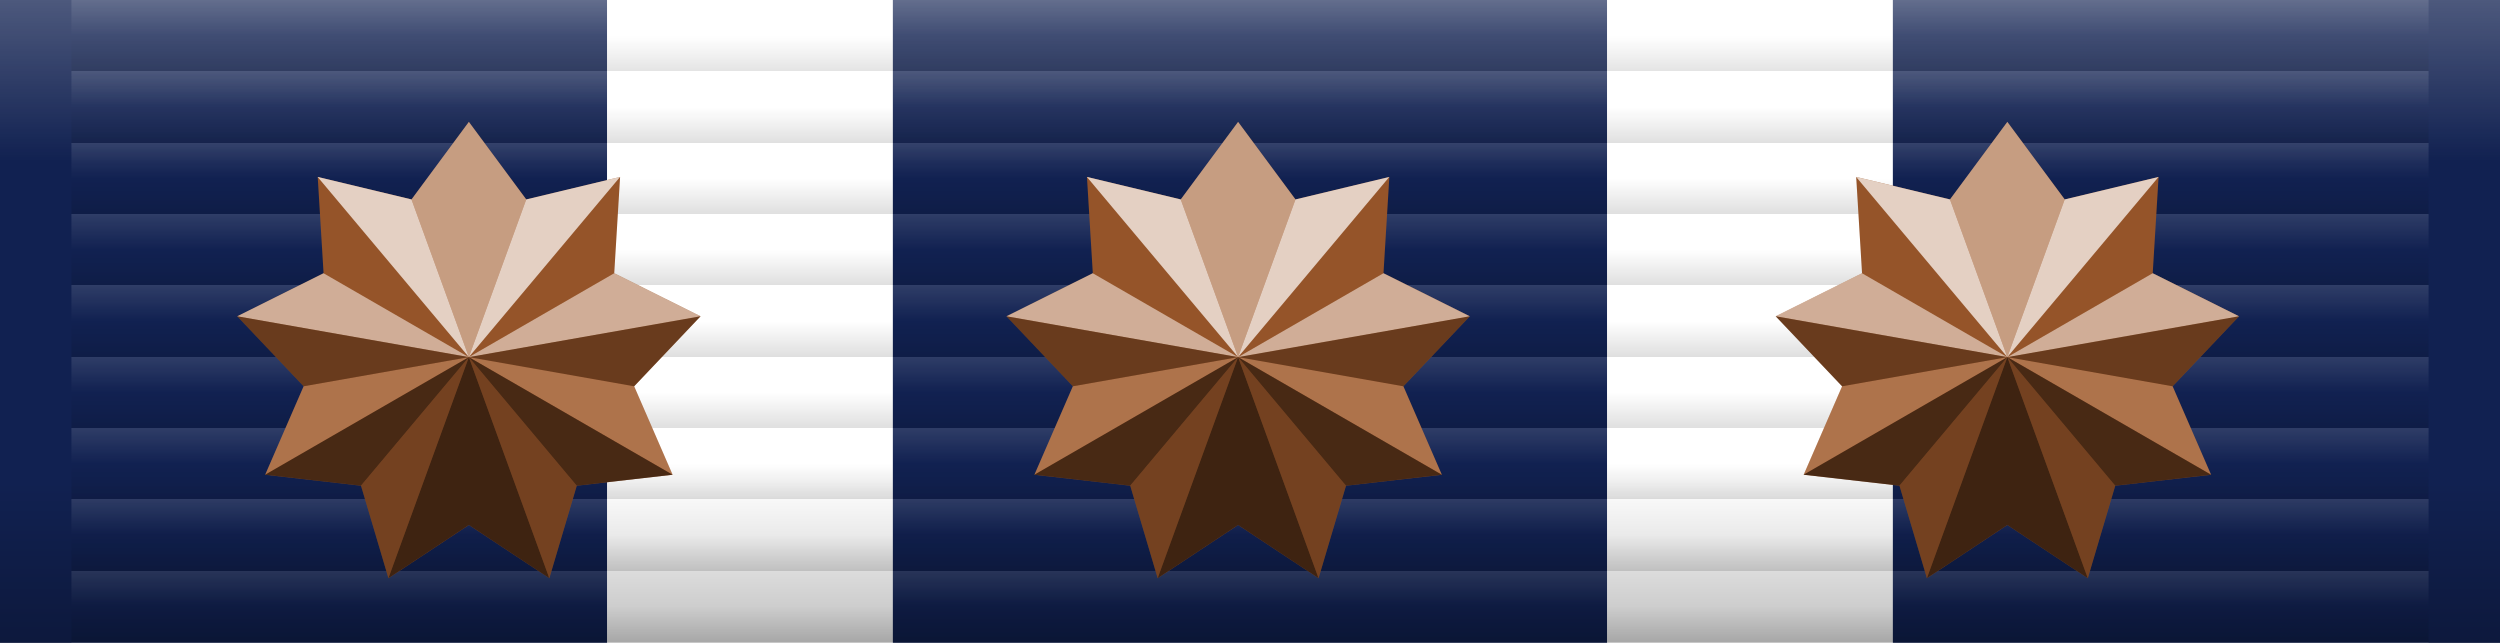 <svg xmlns="http://www.w3.org/2000/svg"  xmlns:xlink="http://www.w3.org/1999/xlink" width="105" height="27" title="Conspicuous Gallantry Medal (&#215;4)">              <defs>
		<linearGradient id="ribbon-ridges" spreadMethod="repeat" x1="0" x2="0" y1="0" y2="0.111">
		  <stop offset="0" style="stop-color:white; stop-opacity:1;"/>
		  <stop offset="0.5" style="stop-color:white; stop-opacity:0;"/>
		  <stop offset="0.5" style="stop-color:black; stop-opacity:0;"/>
		  <stop offset="1" style="stop-color:black; stop-opacitity:0;"/>
		</linearGradient>
		<linearGradient id="ribbon-shape" x1="0" x2="0" y1="0" y2="1">
		  <stop offset="0" style="stop-color:white; stop-opacity:1;"/>
		  <stop offset="0.25" style="stop-color:white; stop-opacity:0;"/>
		  <stop offset="0.75" style="stop-color:black; stop-opacity:0;"/>
		  <stop offset="1" style="stop-color:black; stop-opacitity:0;"/>
		</linearGradient>
		<symbol id="ribbon-shade">
		  <rect x="3" width="99" height="27" style="opacity:0.125; fill:url(#ribbon-ridges);"/>
		  <rect width="105" height="27" style="opacity:0.25; fill:url(#ribbon-shape);"/>
		</symbol>
		<symbol id="star" viewbox="-13.5 -13.5 27 27">
                  <g transform="translate(52,13)">
		  <path
		     style="stroke:none;"
		     d="m 0.001,-9.88 2.411,3.256 3.94,-0.945 -0.246,4.044 3.626,1.809 L 6.943,1.224 8.558,4.94 4.532,5.4 3.38,9.284 0.001,7.049 -3.378,9.284 -4.53,5.4 -8.555,4.94 l 1.615,-3.716 -2.788,-2.94 3.626,-1.809 -0.246,-4.044 3.94,0.945 z" />
		  <g
		     transform="translate(-52.5,-13.501)">
		    <path
		       d="M 46.148,5.932 52.5,13.5 50.09,6.877 46.148,5.932 Z M 52.5,13.5 58.852,5.932 54.91,6.877 52.5,13.5 Z"
		       style="fill:#ffffff;fill-opacity:0.711;stroke:none;" />
		    <path
		       d="M 46.396,9.977 42.77,11.785 52.5,13.5 46.396,9.977 Z M 52.5,13.5 62.23,11.785 58.604,9.977 52.5,13.5 Z"
		       style="fill:#ffffff;fill-opacity:0.506;stroke:none;" />
		    <path
		       d="M 52.5,13.5 61.057,18.439 59.441,14.725 52.5,13.5 Z m 0,0 -6.941,1.225 -1.615,3.715 L 52.5,13.5 Z"
		       style="fill:#ffffff;fill-opacity:0.151;stroke:none;" />
		    <path
		       d="M 52.5,13.5 55.879,22.785 57.031,18.9 52.5,13.5 Z m 0,0 -4.531,5.4 1.152,3.885 L 52.5,13.5 Z"
		       style="fill:#000000;fill-opacity:0.274;stroke:none;" />
		    <path
		       d="M 52.5,13.5 49.121,22.785 52.5,20.549 55.879,22.785 52.5,13.5 Z"
		       style="fill:#000000;fill-opacity:0.611;stroke:none;" />
		    <path
		       d="m 52.5,13.5 4.531,5.4 4.025,-0.461 L 52.5,13.5 Z m 0,0 -8.557,4.939 4.025,0.461 L 52.5,13.5 Z"
		       style="fill:#000000;fill-opacity:0.549;stroke:none;" />
		    <path
		       d="M 42.77,11.785 45.559,14.725 52.5,13.5 42.77,11.785 Z M 52.5,13.5 59.441,14.725 62.23,11.785 52.5,13.5 Z"
		       style="fill:#000000;fill-opacity:0.343;stroke:none;" />
		    <path
		       d="M 46.148,5.932 46.396,9.977 52.5,13.5 46.148,5.932 Z M 52.5,13.5 58.604,9.977 58.852,5.932 52.5,13.5 Z"
		       style="fill:#000000;fill-opacity:0.071;stroke:none;" />
		    <path
		       d="M 52.5,3.619 50.09,6.877 52.5,13.5 54.91,6.877 52.5,3.619 Z"
		       style="fill:#ffffff;fill-opacity:0.403;stroke:none;" />
		  </g>
		  <g
		     style="fill:none;"
		     transform="translate(-52.499,-13.5)">
		    <path
		       style="fill:none;"
		       d="m 52.5,3.62 2.411,3.256 3.94,-0.945 -0.246,4.044 3.626,1.809 -2.788,2.94 1.615,3.716 -4.026,0.46 -1.152,3.885 -3.379,-2.236 -3.379,2.236 -1.152,-3.885 -4.026,-0.46 1.615,-3.716 -2.788,-2.94 3.626,-1.809 -0.246,-4.044 3.94,0.945 z" />
		    <path
		       d="m 52.5,3.62 -8.52e-4,9.879" />
		    <path
		       d="M 54.909,6.876 52.5,13.5" />
		    <path
		       d="m 46.149,5.931 6.35,7.568" />
		    <path
		       d="M 50.088,6.877 52.5,13.5" />
		    <path
		       d="m 42.77,11.784 9.729,1.716" />
		    <path
		       d="M 46.395,9.977 52.5,13.5" />
		    <path
		       d="m 43.944,18.44 8.556,-4.939" />
		    <path
		       d="M 45.559,14.725 52.5,13.5" />
		    <path
		       d="m 49.121,22.784 3.38,-9.283" />
		    <path
		       d="M 47.97,18.9 52.5,13.5" />
		    <path
		       d="m 55.879,22.784 -3.378,-9.284"/>
		    <path
		       d="M 52.502,20.549 52.5,13.5" />
		    <path
		       d="M 61.056,18.44 52.501,13.5" />
		    <path
		       d="M 57.032,18.899 52.5,13.5" />
		    <path
		       d="m 62.23,11.784 -9.729,1.715" />
		    <path
		       d="M 59.442,14.722 52.5,13.5" />
		    <path
		       d="M 58.851,5.931 52.5,13.499" />
		    <path
		       d="M 58.603,9.974 52.5,13.5" />
		  </g>
                  </g>
		</symbol>
    <symbol
       id="crown" viewbox="-18 -14.5 36 27">
      <g transform="translate(52,13)">
      <path
         transform="scale(0.9)"
         style="stroke:none;"
         d="m 1.0902091e-4,-11.448 c -0.868,0 -1.016,2.218 -1.016,2.218 -0.759,0.525 -0.775,1.586 -0.775,1.586 -0.781,0 -1.811,0.752 -1.926,2.341 -3.429,-0.98 -7.943,-3.214 -9.787,0.102 -2.217,3.985 1.143,7.911 3.961,10.733 l 0,1.007 0.564,0 0,3.531 17.958,0 0,-3.531 0.564,0 0,-1.007 C 12.362,2.709 15.722,-1.217 13.505,-5.202 11.66,-8.518 7.147,-6.284 3.718,-5.304 3.603,-6.893 2.573,-7.645 1.791,-7.645 c 0,0 -0.016,-1.061 -0.775,-1.586 0,0 -0.149,-2.218 -1.016,-2.218 z"/>
      <g
         style="fill:none; stroke: #000000; stroke-width: 0.5px;"
         transform="scale(0.9) matrix(0.627,0,0,0.627,-297.761,-240.763)">
        <path
           d="m 459.732,393.076 c -4.496,-4.504 -9.854,-10.769 -6.318,-17.129 3.536,-6.36 13.258,0.116 18.684,0.477" />
        <rect
           width="5.714"
           height="21.027"
           x="472.098"
           y="372.05" />
        <path
           d="m 469.022,375.807 c 0.174,-2.552 1.826,-3.757 3.076,-3.757" />
        <path
           d="m 474.955,369.059 c -2.812,0 -2.857,2.991 -2.857,2.991" />
        <path
           d="m 474.955,365.978 c -1.384,0 -1.622,3.54 -1.622,3.54" />
        <path
           d="m 472.098,375.13 c -2.455,2.054 -1.339,17.946 -1.339,17.946" />
        <path
           d="m 459.732,393.076 c -3.238,-5.393 -7.192,-10.603 -4.532,-15.656 2.659,-5.053 6.695,-0.598 16.898,-0.996" />
        <path
           d="m 474.955,365.978 0,-4.241" />
        <path
           d="m 474.955,363.925 -2.545,0" />
        <path
           d="m 477.5,363.925 -2.545,0" />
        <path
           d="m 490.179,393.076 c 4.496,-4.504 9.854,-10.769 6.318,-17.129 -3.536,-6.36 -13.258,0.116 -18.684,0.477" />
        <path
           d="m 480.889,375.807 c -0.174,-2.552 -1.826,-3.757 -3.076,-3.757" />
        <path
           d="m 474.955,369.059 c 2.812,0 2.857,2.991 2.857,2.991" />
        <path
           d="m 474.955,365.978 c 1.384,0 1.622,3.54 1.622,3.54" />
        <path
           d="m 477.812,375.13 c 2.455,2.054 1.339,17.946 1.339,17.946" />
        <path
           d="m 490.179,393.076 c 3.238,-5.393 7.192,-10.603 4.532,-15.656 -2.659,-5.053 -6.695,-0.598 -16.898,-0.996" />
        <path
           d="m 459.732,393.076 12.366,3.4e-4" />
        <path
           d="m 477.812,393.077 12.365,-3.4e-4 0,1.607 -30.445,0 -2.8e-4,-1.607" />
        <path
           style="color:#000000;display:inline;overflow:visible;visibility:visible;fill:none;fill-opacity:1;fill-rule:nonzero;marker:none;enable-background:accumulate" />
        <g>
          <path
             d="m 460.543,388.107 c -0.511,0.05 -1.065,0.185 -1.241,0.829 -0.129,0.431 0.204,1.084 0.529,1.505 0.31,0.393 0.657,0.737 1.001,1.012 0.143,0.086 0.241,-0.105 0.092,-0.294 -0.201,-0.43 -0.014,-0.724 0.198,-0.804 0.447,-0.167 1.026,-0.016 1.584,0.324 0.32,0.223 0.651,0.521 0.904,0.937 0.312,0 0.625,0 0.937,0 -0.324,-0.762 -0.734,-1.504 -1.208,-2.147 -0.662,-0.859 -1.46,-1.187 -2.147,-1.316 -0.224,-0.044 -0.439,-0.047 -0.65,-0.045 z" />
          <path
             d="m 467.051,388.107 c -0.696,0.036 -1.384,0.269 -1.684,1.04 -0.164,0.574 -0.144,1.307 -0.055,2.047 0.044,0.195 0.021,0.519 0.21,0.42 0.265,0 0.529,0 0.794,0 0.027,-0.879 0.575,-1.26 1.159,-1.319 0.326,-0.03 0.759,-0.003 1.109,0.481 0.14,0.194 0.119,0.421 0.215,0.623 0.251,0.219 0.31,-0.154 0.4,-0.31 0.156,-0.425 0.331,-0.931 0.12,-1.589 -0.205,-0.637 -0.727,-0.988 -1.124,-1.168 -0.399,-0.176 -0.785,-0.235 -1.144,-0.225 z" />
          <path
             d="m 462.443,383.253 c -0.188,-0.008 -0.053,0.373 -0.152,0.498 -0.219,0.748 -0.685,1.196 -1.041,1.773 -0.23,0.401 -0.204,1.186 0.209,1.818 0.376,0.708 0.955,0.963 1.408,1.516 0.481,0.494 0.893,1.143 1.233,1.819 0.163,0.3 0.302,0.619 0.414,0.938 0.302,0 0.605,0 0.907,0 -0.196,-0.812 -0.238,-1.603 -0.146,-2.275 0.093,-0.499 0.264,-0.919 0.482,-1.28 0.207,-0.417 0.202,-1.151 -0.171,-1.799 -0.449,-0.795 -1.098,-1.087 -1.655,-1.554 -0.438,-0.367 -0.902,-0.724 -1.285,-1.262 -0.033,-0.131 -0.131,-0.182 -0.203,-0.192 z" />
          <path
             d="m 466.079,391.614 c 0.262,0.003 0.638,0.12 0.863,0.541 0.163,0.382 -0.06,0.599 -0.244,0.668 -0.399,0.086 -0.853,0.018 -1.275,0.04 -0.482,-0.019 -0.945,0.04 -1.441,-0.032 -0.229,-0.066 -0.598,-0.285 -0.665,-0.687 -0.017,-0.486 0.363,-0.549 0.665,-0.529 0.699,4e-5 1.398,-6e-5 2.097,5e-5 z" />
        </g>
        <g>
          <path
             d="m 489.367,388.107 c 0.511,0.05 1.065,0.185 1.241,0.829 0.129,0.431 -0.204,1.084 -0.529,1.505 -0.31,0.393 -0.657,0.737 -1.001,1.012 -0.143,0.086 -0.241,-0.105 -0.092,-0.294 0.201,-0.43 0.014,-0.724 -0.198,-0.804 -0.447,-0.167 -1.026,-0.016 -1.584,0.324 -0.32,0.223 -0.651,0.521 -0.904,0.937 -0.312,0 -0.625,0 -0.937,0 0.324,-0.762 0.734,-1.504 1.208,-2.147 0.662,-0.859 1.46,-1.187 2.147,-1.316 0.224,-0.044 0.439,-0.047 0.65,-0.045 z" />
          <path
             d="m 482.86,388.107 c 0.696,0.036 1.384,0.269 1.684,1.04 0.164,0.574 0.144,1.307 0.055,2.047 -0.044,0.195 -0.021,0.519 -0.21,0.42 -0.265,0 -0.529,0 -0.794,0 -0.027,-0.879 -0.575,-1.26 -1.159,-1.319 -0.326,-0.03 -0.759,-0.003 -1.109,0.481 -0.14,0.194 -0.119,0.421 -0.215,0.623 -0.251,0.219 -0.31,-0.154 -0.4,-0.31 -0.156,-0.425 -0.331,-0.931 -0.12,-1.589 0.205,-0.637 0.727,-0.988 1.124,-1.168 0.399,-0.176 0.785,-0.235 1.144,-0.225 z" />
          <path
             d="m 487.468,383.253 c 0.188,-0.008 0.053,0.373 0.152,0.498 0.219,0.748 0.685,1.196 1.041,1.773 0.23,0.401 0.204,1.186 -0.209,1.818 -0.376,0.708 -0.955,0.963 -1.408,1.516 -0.481,0.494 -0.893,1.143 -1.233,1.819 -0.163,0.3 -0.302,0.619 -0.414,0.938 -0.302,0 -0.605,0 -0.907,0 0.196,-0.812 0.238,-1.603 0.146,-2.275 -0.093,-0.499 -0.264,-0.919 -0.482,-1.28 -0.207,-0.417 -0.202,-1.151 0.171,-1.799 0.449,-0.795 1.098,-1.087 1.655,-1.554 0.438,-0.367 0.902,-0.724 1.285,-1.262 0.033,-0.131 0.131,-0.182 0.203,-0.192 z" />
          <path
             d="m 483.832,391.614 c -0.262,0.003 -0.638,0.12 -0.863,0.541 -0.163,0.382 0.06,0.599 0.244,0.668 0.399,0.086 0.853,0.018 1.275,0.04 0.482,-0.019 0.945,0.04 1.441,-0.032 0.229,-0.066 0.598,-0.285 0.665,-0.687 0.017,-0.486 -0.363,-0.549 -0.665,-0.529 -0.699,4e-5 -1.398,-6e-5 -2.097,5e-5 z" />
        </g>
      </g>
      </g>
    </symbol>
    <symbol id="fleet_e" viewbox="-13.5 -13.5 27 27">
    <g transform="translate(52,13) scale(3)">
    <path
         id="path19720"
         d="m -2.453,-2.734 0.104,0.203 c 0.007,0.015 0.018,0.036 0.027,0.047 l -0.02,-0.029 c 0.045,0.089 0.081,0.194 0.107,0.314 0.024,0.104 0.039,0.288 0.039,0.537 v 3.572 c 0,0.249 -0.015,0.434 -0.039,0.545 -0.026,0.113 -0.061,0.213 -0.105,0.303 -5.992e-4,0.001 -0.001,0.003 -0.002,0.004 l -0.223,0.221 h 0.35 4.334 0.566 L 2.943,1.549 2.688,1.676 H 2.662 l -0.023,0.008 c -0.088,0.031 -0.197,0.061 -0.328,0.088 -0.117,0.02 -0.28,0.031 -0.488,0.031 H 0.152 V 0.629 H 1.484 c 0.214,0 0.38,0.014 0.494,0.039 h 0.004 l 0.004,0.002 c 0.13,0.022 0.241,0.047 0.334,0.078 l 0.021,0.008 h 0.006 l 0.018,0.008 H 2.381 L 2.574,0.859 V -0.781 l -0.209,0.104 h -0.023 l -0.021,0.008 c -0.095,0.032 -0.209,0.061 -0.34,0.088 -0.116,0.02 -0.282,0.031 -0.496,0.031 H 0.152 V -1.555 H 1.695 c 0.22,0 0.391,0.014 0.504,0.039 h 0.004 0.004 c 0.13,0.022 0.241,0.049 0.334,0.08 l 0.021,0.008 h 0.008 l 0.016,0.008 h 0.016 L 2.836,-1.303 2.604,-2.734 H 2.475 -1.859 Z"
         style="stroke:none;" />
      <path
         id="use15121"
         d="m -2.025,-2.453 h 0.166 4.223 l 0.117,0.715 c -0.074,-0.019 -0.143,-0.04 -0.229,-0.055 -0.145,-0.031 -0.328,-0.045 -0.557,-0.045 h -1.826 v 1.568 H 1.484 c 0.225,0 0.406,-0.01 0.549,-0.035 h 0.002 0.002 c 0.095,-0.02 0.174,-0.043 0.254,-0.066 V 0.451 C 2.211,0.43 2.133,0.408 2.039,0.393 1.893,0.361 1.711,0.346 1.484,0.346 H -0.131 V 2.086 H 0.012 1.822 c 0.219,0 0.398,-0.012 0.541,-0.037 h 0.002 0.002 c 0.08,-0.017 0.141,-0.038 0.209,-0.057 L 2.449,2.701 H 2.119 -2.023 c 0.021,-0.061 0.049,-0.117 0.064,-0.184 v -0.002 c 0.032,-0.148 0.045,-0.346 0.045,-0.605 v -3.572 c 0,-0.258 -0.012,-0.453 -0.045,-0.598 v -0.002 c -0.015,-0.07 -0.045,-0.128 -0.066,-0.191 z"
         style="fill:url(#linearGradient20073);fill-opacity:1;fill-rule:nonzero;stroke:none;" />
      <path
         style="color:#000000;fill:url(#linearGradient23183);fill-opacity:1;fill-rule:nonzero;stroke:none;"
         d="M 2.943,1.549 2.576,1.992 2.449,2.701 2.686,2.982 Z"
         id="path20455"/>
      <path
         style="color:#000000;fill:url(#linearGradient20531);fill-opacity:1;fill-rule:nonzero;stroke:none;"
         d="M 0.152,1.803 -0.131,2.086 H 0.012 1.822 c 0.219,0 0.398,-0.012 0.541,-0.037 h 0.002 0.002 C 2.447,2.032 2.508,2.011 2.576,1.992 L 2.943,1.549 2.687,1.676 h -0.025 l -0.023,0.008 c -0.088,0.031 -0.197,0.061 -0.328,0.088 -0.117,0.02 -0.28,0.031 -0.488,0.031 z"
         id="path20487" />
      <path
         style="color:#000000;fill:url(#linearGradient23803);fill-opacity:1;fill-rule:nonzero;stroke:none;"
         d="M -0.131,0.346 V 2.086 L 0.152,1.803 V 0.629 Z"
         id="path20485" />
      <path
         style="color:#000000;fill:url(#linearGradient20523);fill-opacity:1;fill-rule:nonzero;stroke:none;"
         d="M -0.131,0.346 0.152,0.629 H 1.484 c 0.214,0 0.38,0.014 0.494,0.039 h 0.004 l 0.004,0.002 c 0.13,0.022 0.242,0.047 0.334,0.078 l 0.021,0.008 h 0.006 l 0.018,0.008 h 0.016 L 2.574,0.859 2.291,0.451 C 2.211,0.43 2.133,0.409 2.039,0.393 1.893,0.361 1.711,0.346 1.484,0.346 Z"
         id="path20453" />
      <path
         style="color:#000000;fill:url(#linearGradient24667);fill-opacity:1;fill-rule:nonzero;stroke:none;"
         d="M 2.574,-0.781 2.291,-0.371 V 0.451 l 0.283,0.408 z"
         id="path20451" />
      <path
         style="color:#000000;fill:url(#linearGradient21677);fill-opacity:1;fill-rule:nonzero;stroke:none;"
         d="m 0.152,-0.551 -0.283,0.281 H 1.484 c 0.225,0 0.406,-0.01 0.549,-0.035 h 0.002 0.002 c 0.095,-0.02 0.173,-0.043 0.254,-0.066 l 0.283,-0.41 -0.209,0.103 h -0.024 l -0.021,0.008 c -0.095,0.032 -0.209,0.061 -0.34,0.088 -0.116,0.02 -0.282,0.031 -0.496,0.031 z"
         id="path20478" />
      <path
         style="color:#000000;fill:url(#linearGradient20511);fill-opacity:1;fill-rule:nonzero;stroke:none;"
         d="m -0.131,-1.838 v 1.568 L 0.152,-0.551 V -1.555 Z"
         id="path20476" />
      <path
         style="color:#000000;fill:url(#linearGradient20507);fill-opacity:1;fill-rule:nonzero;stroke:none;"
         d="m -0.131,-1.838 0.283,0.283 H 1.695 c 0.22,0 0.391,0.015 0.504,0.039 h 0.004 0.004 c 0.13,0.022 0.241,0.049 0.334,0.08 l 0.021,0.008 h 0.008 l 0.016,0.008 h 0.016 L 2.836,-1.303 2.481,-1.738 C 2.406,-1.757 2.337,-1.779 2.252,-1.793 2.106,-1.824 1.924,-1.838 1.695,-1.838 Z"
         id="path20449" />
      <path
         style="color:#000000;fill:url(#linearGradient20503);fill-opacity:1;fill-rule:nonzero;stroke:none;"
         d="m -2.023,2.701 -0.541,0.281 h 0.35 4.334 0.567 L 2.449,2.701 H 2.119 Z"
         id="path20464" />
      <path
         style="color:#000000;fill:url(#linearGradient22583);fill-opacity:1;fill-rule:nonzero;stroke:none;"
         d="m -2.453,-2.735 0.103,0.204 c 0.007,0.015 0.018,0.035 0.027,0.047 l -0.02,-0.029 c 0.045,0.089 0.081,0.194 0.107,0.314 0.024,0.104 0.039,0.288 0.039,0.537 v 3.572 c 0,0.249 -0.015,0.434 -0.039,0.545 -0.026,0.113 -0.061,0.213 -0.105,0.303 -5.993e-4,0.001 -0.001,0.002 -0.002,0.004 l -0.223,0.221 0.541,-0.281 c 0.021,-0.061 0.049,-0.117 0.065,-0.183 v -0.002 c 0.032,-0.148 0.045,-0.346 0.045,-0.606 v -3.572 c 0,-0.258 -0.012,-0.453 -0.045,-0.597 v -0.002 c -0.015,-0.07 -0.045,-0.128 -0.067,-0.191 z"
         id="path20462" />
      <path
         style="color:#000000;fill:url(#linearGradient20495);fill-opacity:1;fill-rule:nonzero;stroke:none;"
         d="m -2.453,-2.735 0.427,0.282 h 0.166 4.222 L 2.604,-2.735 h -0.129 -4.334 z"
         id="path20447" />
      <path
         style="color:#000000;fill:url(#linearGradient24001);fill-opacity:1;fill-rule:nonzero;stroke:none;"
         d="m 2.604,-2.735 -0.24,0.282 0.117,0.715 0.356,0.436 z"
         id="path19738" /></g></symbol>

    <linearGradient
       id="linearGradient19775">
      <stop
         id="stop19761"
         offset="0"
         style="stop-color:#000000;stop-opacity:0.55" />
      <stop
         style="stop-color:#000000;stop-opacity:0.02"
         offset="0.329"
         id="stop19763" />
      <stop
         id="stop19765"
         offset="0.41"
         style="stop-color:#fdfdfd;stop-opacity:0" />
      <stop
         style="stop-color:#fff5f5;stop-opacity:0.228"
         offset="0.493"
         id="stop19767" />
      <stop
         id="stop19769"
         offset="0.547"
         style="stop-color:#fdfdfd;stop-opacity:0" />
      <stop
         id="stop19771"
         offset="0.673"
         style="stop-color:#000000;stop-opacity:0.053" />
      <stop
         id="stop19773"
         offset="1"
         style="stop-color:#000000;stop-opacity:0.682" />
    </linearGradient>
    <linearGradient
       xlink:href="#linearGradient19775"
       id="linearGradient19759-1"
       gradientUnits="userSpaceOnUse"
       gradientTransform="matrix(1.067,0,0,1.067,0.032,0.064)"
       x1="8.344"
       y1="-8.752"
       x2="-7.2"
       y2="9.511" />
    <linearGradient
       xlink:href="#linearGradient19775"
       id="linearGradient20073"
       gradientUnits="userSpaceOnUse"
       gradientTransform="matrix(0.282,0,0,0.282,0.008,0.017)"
       x1="-13.214"
       y1="-14.458"
       x2="7.968"
       y2="17.397" />
    <linearGradient
       xlink:href="#linearGradient19775"
       id="linearGradient20495"
       gradientUnits="userSpaceOnUse"
       gradientTransform="matrix(0.282,0,0,0.282,0.008,0.017)"
       x1="4.912"
       y1="-7.748"
       x2="-3.851"
       y2="6.079" />
    <linearGradient
       xlink:href="#linearGradient19775"
       id="linearGradient20503"
       gradientUnits="userSpaceOnUse"
       gradientTransform="matrix(0.282,0,0,0.282,0.008,0.017)"
       x1="4.912"
       y1="-7.748"
       x2="-3.851"
       y2="6.079" />
    <linearGradient
       xlink:href="#linearGradient19775"
       id="linearGradient20507"
       gradientUnits="userSpaceOnUse"
       gradientTransform="matrix(0.282,0,0,0.282,0.008,0.017)"
       x1="4.912"
       y1="-7.748"
       x2="-3.851"
       y2="6.079" />
    <linearGradient
       xlink:href="#linearGradient19775"
       id="linearGradient20511"
       gradientUnits="userSpaceOnUse"
       gradientTransform="matrix(0.282,0,0,0.282,0.008,0.017)"
       x1="4.912"
       y1="-7.748"
       x2="-3.851"
       y2="6.079" />
    <linearGradient
       xlink:href="#linearGradient19775"
       id="linearGradient20523"
       gradientUnits="userSpaceOnUse"
       gradientTransform="matrix(0.282,0,0,0.282,0.008,0.017)"
       x1="4.912"
       y1="-7.748"
       x2="-3.851"
       y2="6.079" />
    <linearGradient
       xlink:href="#linearGradient19775"
       id="linearGradient20531"
       gradientUnits="userSpaceOnUse"
       gradientTransform="matrix(0.282,0,0,0.282,0.008,0.017)"
       x1="4.912"
       y1="-7.748"
       x2="-3.851"
       y2="6.079" />
    <linearGradient
       xlink:href="#linearGradient19775"
       id="linearGradient21677"
       gradientUnits="userSpaceOnUse"
       gradientTransform="matrix(0.282,0,0,0.282,0.008,0.017)"
       x1="2.861"
       y1="-11.18"
       x2="2.845"
       y2="2.815" />
    <linearGradient
       xlink:href="#linearGradient19775"
       id="linearGradient22583"
       gradientUnits="userSpaceOnUse"
       gradientTransform="matrix(0.282,0,0,0.282,0.008,0.017)"
       x1="4.326"
       y1="-2.558"
       x2="-8.999"
       y2="15.705" />
    <linearGradient
       xlink:href="#linearGradient19775"
       id="linearGradient23183"
       gradientUnits="userSpaceOnUse"
       gradientTransform="matrix(0.282,0,0,0.282,0.008,0.017)"
       x1="4.912"
       y1="-7.748"
       x2="-1.466"
       y2="6.791" />
    <linearGradient
       xlink:href="#linearGradient19775"
       id="linearGradient23803"
       gradientUnits="userSpaceOnUse"
       gradientTransform="matrix(0.282,0,0,0.282,0.008,0.017)"
       x1="-0.494"
       y1="-1.016"
       x2="-8.79"
       y2="12.65" />
    <linearGradient
       xlink:href="#linearGradient19775"
       id="linearGradient24001"
       gradientUnits="userSpaceOnUse"
       gradientTransform="matrix(0.282,0,0,0.282,0.008,0.017)"
       x1="-5.551"
       y1="-8.627"
       x2="-3.851"
       y2="6.079" />
    <linearGradient
       xlink:href="#linearGradient19775"
       id="linearGradient24667"
       gradientUnits="userSpaceOnUse"
       gradientTransform="matrix(0.282,0,0,0.282,0.008,0.017)"
       x1="-0.864"
       y1="-12.477"
       x2="-4.27"
       y2="0.848" />

    <symbol
       id="star_laurel"
       viewbox="-18 -13.5 36 27">
                  <g transform="translate(52,13)">

      <g
         id="half_laurel">
        <use
           transform="matrix(-0.828,-0.56,-0.56,0.828,16.403,-13.505)"
           xlink:href="#leaf"/>
        <use
           xlink:href="#leaf"
           transform="matrix(-0.309,-0.951,0.951,-0.309,0.003,-3.0298691e-4)" />
        <use
           xlink:href="#leaf"
           transform="matrix(-0.958,-0.288,-0.288,0.958,15.325,-14.46)" />
        <use
           transform="matrix(-0.105,-0.995,0.995,-0.105,0.002,-2.8023511e-5)"
           xlink:href="#leaf" />
        <use
           transform="matrix(-0.877,-0.481,-0.481,0.877,17.997,-10.958)"
           xlink:href="#leaf" />
        <use
           xlink:href="#leaf"
           transform="matrix(0.105,-0.995,0.995,0.105,0.002,2.0039009e-4)" />
        <use
           xlink:href="#leaf"
           transform="matrix(-0.758,-0.653,-0.653,0.758,19.882,-6.977)" />
        <use
           transform="matrix(0.309,-0.951,0.951,0.309,0.002,3.7218145e-4)"
           xlink:href="#leaf" />
        <use
           transform="matrix(-0.605,-0.796,-0.796,0.605,20.898,-2.691)"
           xlink:href="#leaf" />
        <use
           xlink:href="#leaf"
           transform="matrix(0.5,-0.866,0.866,0.5,0.002,4.7996799e-4)" />
        <use
           xlink:href="#leaf"
           transform="matrix(-0.427,-0.904,-0.904,0.427,21.001,1.712)" />
        <use
           transform="matrix(0.669,-0.743,0.743,0.669,0.001,5.1908716e-4)"
           xlink:href="#leaf" />
        <use
           transform="matrix(-0.229,-0.973,-0.973,0.229,20.186,6.041)"
           xlink:href="#leaf" />
        <use
           xlink:href="#leaf"
           transform="matrix(0.809,-0.588,0.588,0.809,8.6879861e-4,4.87816e-4)" />
        <use
           xlink:href="#leaf"
           transform="matrix(-0.022,-1,-1,0.022,18.489,10.105)" />
        <use
           transform="matrix(0.914,-0.407,0.407,0.914,5.47033e-4,3.8750531e-4)"
           xlink:href="#leaf" />
        <use
           transform="matrix(0.187,-0.982,-0.982,-0.187,15.984,13.728)"
           xlink:href="#leaf" />
        <use
           xlink:href="#leaf"
           transform="matrix(0.978,-0.208,0.208,0.978,2.5314851e-4,2.2249581e-4)" />
        <use
           xlink:href="#leaf"
           transform="matrix(0.387,-0.922,-0.922,-0.387,12.78,16.751)" />
        <g
           id="leaf"
           transform="matrix(-0.07,0.775,-0.775,-0.07,17.755,23.173)">
          <path
             style="stroke:none"
             d="m -14.36,16.559 c 0,1.566 -0.465,2.203 -1.206,2.203 -0.741,0 -1.206,-0.638 -1.206,-2.203 0,-1.566 0.938,-3.466 1.206,-3.466 0.268,-10e-7 1.206,1.901 1.206,3.466 z"/>
          <path
             style="opacity:0.384;fill:white;stroke:none;"
             d="m -15.718,16.18 c 0,1.566 0.166,1.99 -0.238,2.009 -0.404,0.019 -0.652,-0.066 -0.652,-1.631 0,-1.566 0.726,-3.342 1.075,-3.218 0.128,0.045 0.341,0.36 0.098,0.517 -0.426,0.275 -0.283,1.329 -0.283,2.323 z" />
          <path
             d="m -14.439,16.841 c 0,1.566 -0.855,2.062 -1.476,1.688 -0.621,-0.374 0.757,-0.082 0.757,-1.648 0,-1.566 -0.213,-3.319 -0.063,-3.037 0.15,0.281 0.782,1.432 0.782,2.997 z"
             style="fill: black; opacity:0.243;stroke:none;" />
          <path
             d="m -14.36,16.559 c 0,1.566 -0.465,2.203 -1.206,2.203 -0.741,0 -1.206,-0.638 -1.206,-2.203 0,-1.566 0.938,-3.466 1.206,-3.466 0.268,-10e-7 1.206,1.901 1.206,3.466 z"
             style="fill:none;" />
        </g>
      </g>
      <use
         transform="matrix(-1,0,0,1,0,0)"
         xlink:href="#half_laurel" />
      <g>
        <path
           style="stroke: none;"
           d="m 0.001,-9.88 2.411,3.256 3.94,-0.945 -0.246,4.044 3.626,1.809 L 6.943,1.224 8.558,4.94 4.532,5.4 3.38,9.284 0.001,7.049 -3.378,9.284 -4.53,5.4 -8.555,4.94 l 1.615,-3.716 -2.788,-2.94 3.626,-1.809 -0.246,-4.044 3.94,0.945 z" />
        <g style="stroke: none;"
           transform="translate(-52.5,-13.501)">
          <path
             d="M 46.148,5.932 52.5,13.5 50.09,6.877 46.148,5.932 Z M 52.5,13.5 58.852,5.932 54.91,6.877 52.5,13.5 Z"
             style="fill:#ffffff;fill-opacity:0.711;" />
          <path
             d="M 46.396,9.977 42.77,11.785 52.5,13.5 46.396,9.977 Z M 52.5,13.5 62.23,11.785 58.604,9.977 52.5,13.5 Z"
             style="fill:#ffffff;fill-opacity:0.506;" />
          <path
             d="M 52.5,13.5 61.057,18.439 59.441,14.725 52.5,13.5 Z m 0,0 -6.941,1.225 -1.615,3.715 L 52.5,13.5 Z"
             style="fill:#ffffff;fill-opacity:0.151;" />
          <path
             d="M 52.5,13.5 55.879,22.785 57.031,18.9 52.5,13.5 Z m 0,0 -4.531,5.4 1.152,3.885 L 52.5,13.5 Z"
             style="fill:#000000;fill-opacity:0.274;" />
          <path
             d="M 52.5,13.5 49.121,22.785 52.5,20.549 55.879,22.785 52.5,13.5 Z"
             style="fill:#000000;fill-opacity:0.611;" />
          <path
             d="m 52.5,13.5 4.531,5.4 4.025,-0.461 L 52.5,13.5 Z m 0,0 -8.557,4.939 4.025,0.461 L 52.5,13.5 Z"
             style="fill:#000000;fill-opacity:0.549;" />
          <path
             d="M 42.77,11.785 45.559,14.725 52.5,13.5 42.77,11.785 Z M 52.5,13.5 59.441,14.725 62.23,11.785 52.5,13.5 Z"
             style="fill:#000000;fill-opacity:0.343;" />
          <path
             d="M 46.148,5.932 46.396,9.977 52.5,13.5 46.148,5.932 Z M 52.5,13.5 58.604,9.977 58.852,5.932 52.5,13.5 Z"
             style="fill:#000000;fill-opacity:0.071;" />
          <path
             d="M 52.5,3.619 50.09,6.877 52.5,13.5 54.91,6.877 52.5,3.619 Z"
             style="fill:#ffffff;fill-opacity:0.403;" />
        </g>
        <g
	   style="fill:none;"
           transform="translate(-52.499,-13.5)">
          <path
             d="m 52.5,3.62 2.411,3.256 3.94,-0.945 -0.246,4.044 3.626,1.809 -2.788,2.94 1.615,3.716 -4.026,0.46 -1.152,3.885 -3.379,-2.236 -3.379,2.236 -1.152,-3.885 -4.026,-0.46 1.615,-3.716 -2.788,-2.94 3.626,-1.809 -0.246,-4.044 3.94,0.945 z" />
          <path
             d="m 52.5,3.62 -8.52e-4,9.879" />
          <path
             d="M 54.909,6.876 52.5,13.5" />
          <path
             d="m 46.149,5.931 6.35,7.568" />
          <path
             d="M 50.088,6.877 52.5,13.5" />
          <path
             d="m 42.77,11.784 9.729,1.716" />
          <path
             d="M 46.395,9.977 52.5,13.5" />
          <path
             d="m 43.944,18.44 8.556,-4.939" />
          <path
             d="M 45.559,14.725 52.5,13.5" />
          <path
             d="m 49.121,22.784 3.38,-9.283" />
          <path
             d="M 47.97,18.9 52.5,13.5" />
          <path
             d="m 55.879,22.784 -3.378,-9.284" />
          <path
             d="M 52.502,20.549 52.5,13.5" />
          <path
             d="M 61.056,18.44 52.501,13.5" />
          <path
             d="M 57.032,18.899 52.5,13.5" />
          <path
             d="m 62.23,11.784 -9.729,1.715" />
          <path
             d="M 59.442,14.722 52.5,13.5" />
          <path
             d="M 58.851,5.931 52.5,13.499" />
          <path
             d="M 58.603,9.974 52.5,13.5" />
        </g>
      </g>
      </g>
    </symbol>

		<filter height="116%" width="116%" y="-8%" x="-8%"  id="shadow">
		  <feGaussianBlur in="SourceAlpha" stdDeviation="2" result="blurred" />
		  <feOffset dx="0" dy="2" in="blurred" result="shadow"/>
		  <feMerge>
		    <feMergeNode in="shadow" />
		    <feMergeNode in="SourceGraphic" />
		  </feMerge>
		</filter>
	      </defs>
<rect x="0" width="25.5" height="27" style="fill:rgb(17, 33, 81);"/><rect x="25.5" width="12" height="27" style="fill:rgb(255, 255, 255);"/><rect x="37.5" width="30.0" height="27" style="fill:rgb(17, 33, 81);"/><rect x="67.5" width="12" height="27" style="fill:rgb(255, 255, 255);"/><rect x="79.5" width="25.5" height="27" style="fill:rgb(17, 33, 81);"/><use xlink:href="#ribbon-shade" /><use x="-32.308" xlink:href="#star" class="device" style="filter:url('#shadow');fill: #a05a2c;" /><use x="0" xlink:href="#star" class="device" style="filter:url('#shadow');fill: #a05a2c;" /><use x="32.308" xlink:href="#star" class="device" style="filter:url('#shadow');fill: #a05a2c;" /></svg>